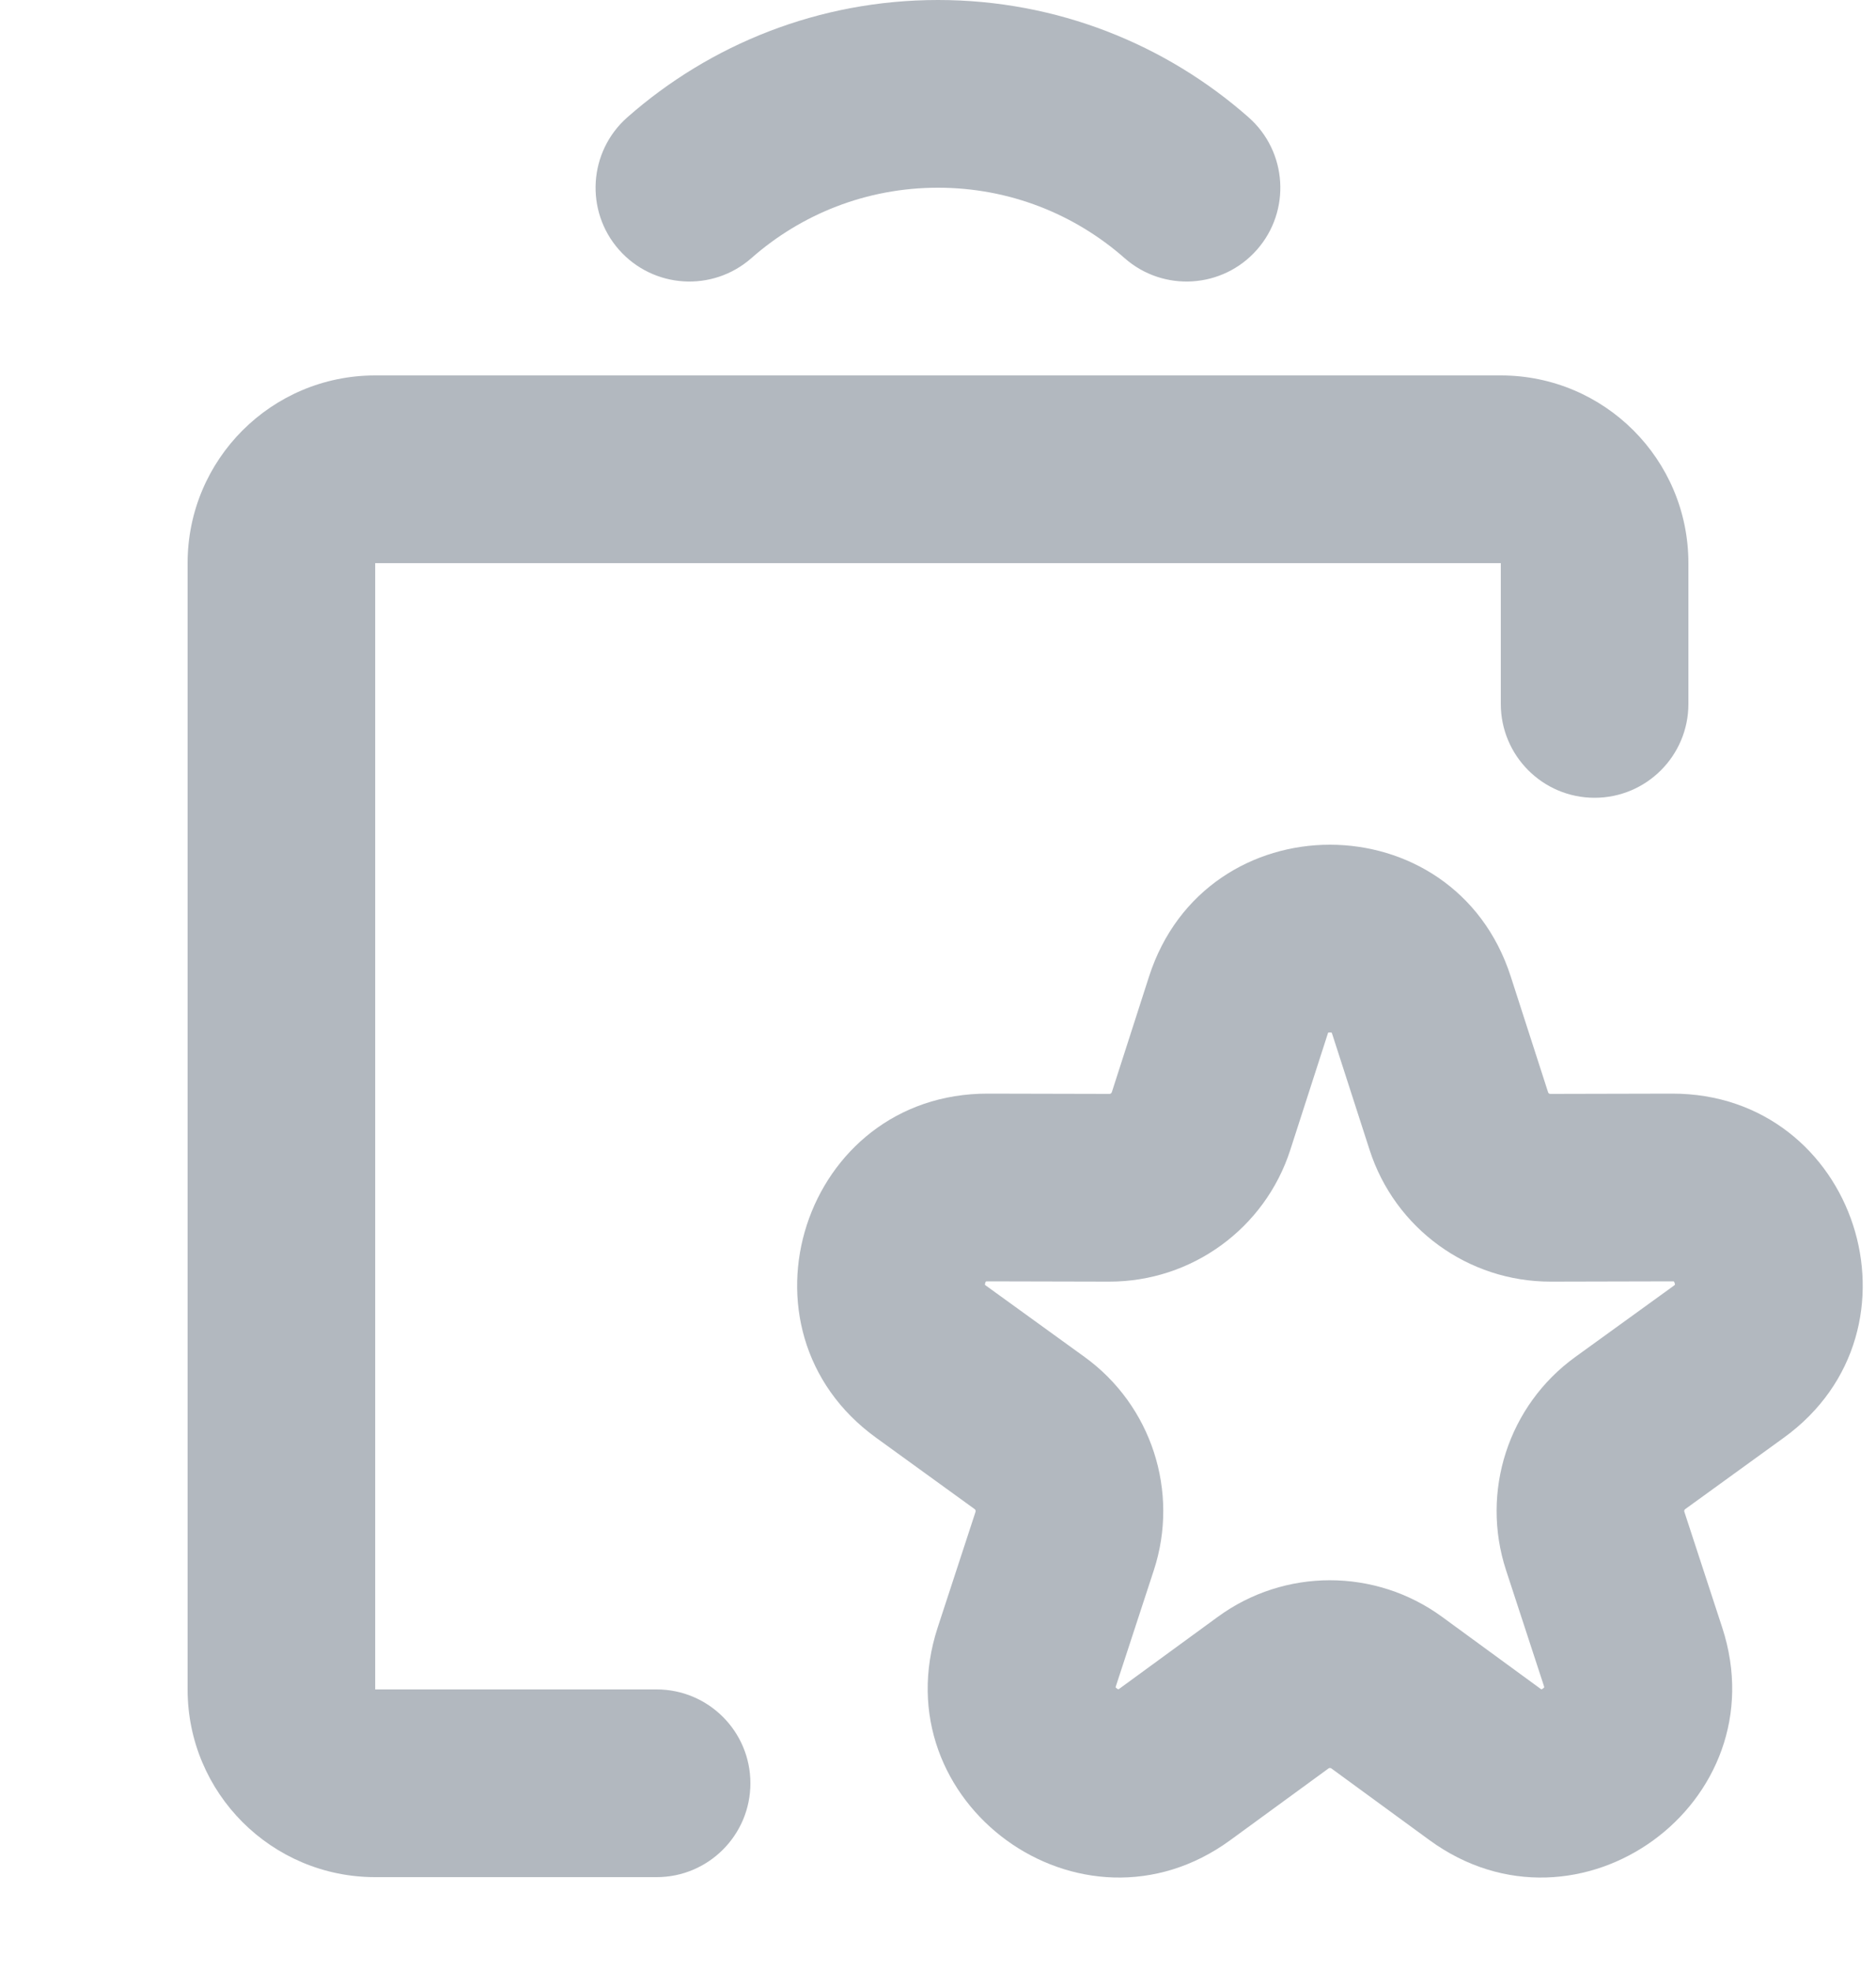 <svg width="20" height="21" viewBox="0 0 20 21" fill="none" xmlns="http://www.w3.org/2000/svg">
<path d="M10 2C9.236 2 8.541 2.283 8.011 2.75C7.596 3.115 6.965 3.075 6.599 2.661C6.234 2.247 6.274 1.615 6.688 1.25C7.57 0.473 8.731 0 10 0C11.268 0 12.429 0.473 13.311 1.25C13.725 1.615 13.765 2.247 13.4 2.661C13.035 3.075 12.403 3.115 11.989 2.75C11.458 2.283 10.763 2 10 2Z" fill="#B2B8BF"/>
<path d="M2 6C2 4.895 2.895 4 4 4H16C17.105 4 18 4.895 18 6V7.5C18 8.052 17.552 8.5 17 8.5C16.448 8.5 16 8.052 16 7.5V6L4 6V18L7 18C7.552 18 8 18.447 8 19C8 19.552 7.552 20 7 20L4 20C2.896 20 2 19.105 2 18V6Z" fill="#B2B8BF"/>
<path fill-rule="evenodd" clip-rule="evenodd" d="M16.106 10.404C15.502 8.532 12.854 8.532 12.25 10.404L11.853 11.637C11.849 11.648 11.839 11.655 11.828 11.655L10.532 11.652C8.565 11.648 7.747 14.167 9.341 15.319L10.391 16.079C10.4 16.085 10.403 16.097 10.4 16.108L9.997 17.339C9.385 19.208 11.528 20.765 13.116 19.606L14.163 18.842C14.172 18.835 14.184 18.835 14.194 18.842L15.24 19.606C16.829 20.765 18.972 19.208 18.36 17.339L17.957 16.108C17.953 16.097 17.957 16.085 17.966 16.079L19.016 15.319C20.61 14.167 19.791 11.648 17.824 11.652L16.529 11.655C16.517 11.655 16.507 11.648 16.504 11.637L16.106 10.404ZM14.154 11.018C14.156 11.01 14.158 11.005 14.16 11.002C14.163 11.001 14.169 11 14.178 11C14.187 11 14.193 11.001 14.197 11.002C14.198 11.005 14.2 11.01 14.203 11.018L14.601 12.251C14.871 13.089 15.652 13.657 16.533 13.655L17.829 13.652C17.837 13.652 17.842 13.653 17.845 13.653C17.847 13.656 17.851 13.661 17.853 13.67C17.856 13.678 17.857 13.685 17.857 13.688C17.854 13.691 17.85 13.694 17.844 13.699L16.794 14.458C16.08 14.974 15.782 15.893 16.056 16.73L16.459 17.961C16.461 17.969 16.462 17.974 16.463 17.977C16.461 17.98 16.457 17.985 16.45 17.99C16.446 17.993 16.442 17.995 16.439 17.997C16.437 17.998 16.435 17.998 16.433 17.999C16.43 17.997 16.425 17.995 16.419 17.99L15.373 17.226C14.661 16.707 13.695 16.707 12.984 17.226L11.937 17.99C11.931 17.995 11.926 17.997 11.924 17.999C11.92 17.998 11.914 17.995 11.907 17.99C11.9 17.985 11.896 17.98 11.893 17.977C11.894 17.974 11.895 17.969 11.898 17.961L12.301 16.73C12.575 15.893 12.276 14.974 11.563 14.458L10.513 13.699C10.506 13.694 10.502 13.691 10.5 13.688C10.5 13.685 10.501 13.678 10.503 13.67C10.506 13.661 10.509 13.656 10.511 13.653C10.515 13.653 10.52 13.652 10.528 13.652L11.824 13.655C12.704 13.657 13.486 13.089 13.756 12.251L14.154 11.018ZM14.162 10.999C14.162 10.999 14.162 10.999 14.162 10.999V10.999ZM14.195 10.999C14.195 10.999 14.195 10.999 14.195 10.999V10.999ZM17.859 13.685C17.859 13.685 17.859 13.685 17.859 13.685V13.685ZM10.507 13.654C10.507 13.654 10.507 13.654 10.507 13.654V13.654Z" fill="#B2B8BF"/>
</svg>
